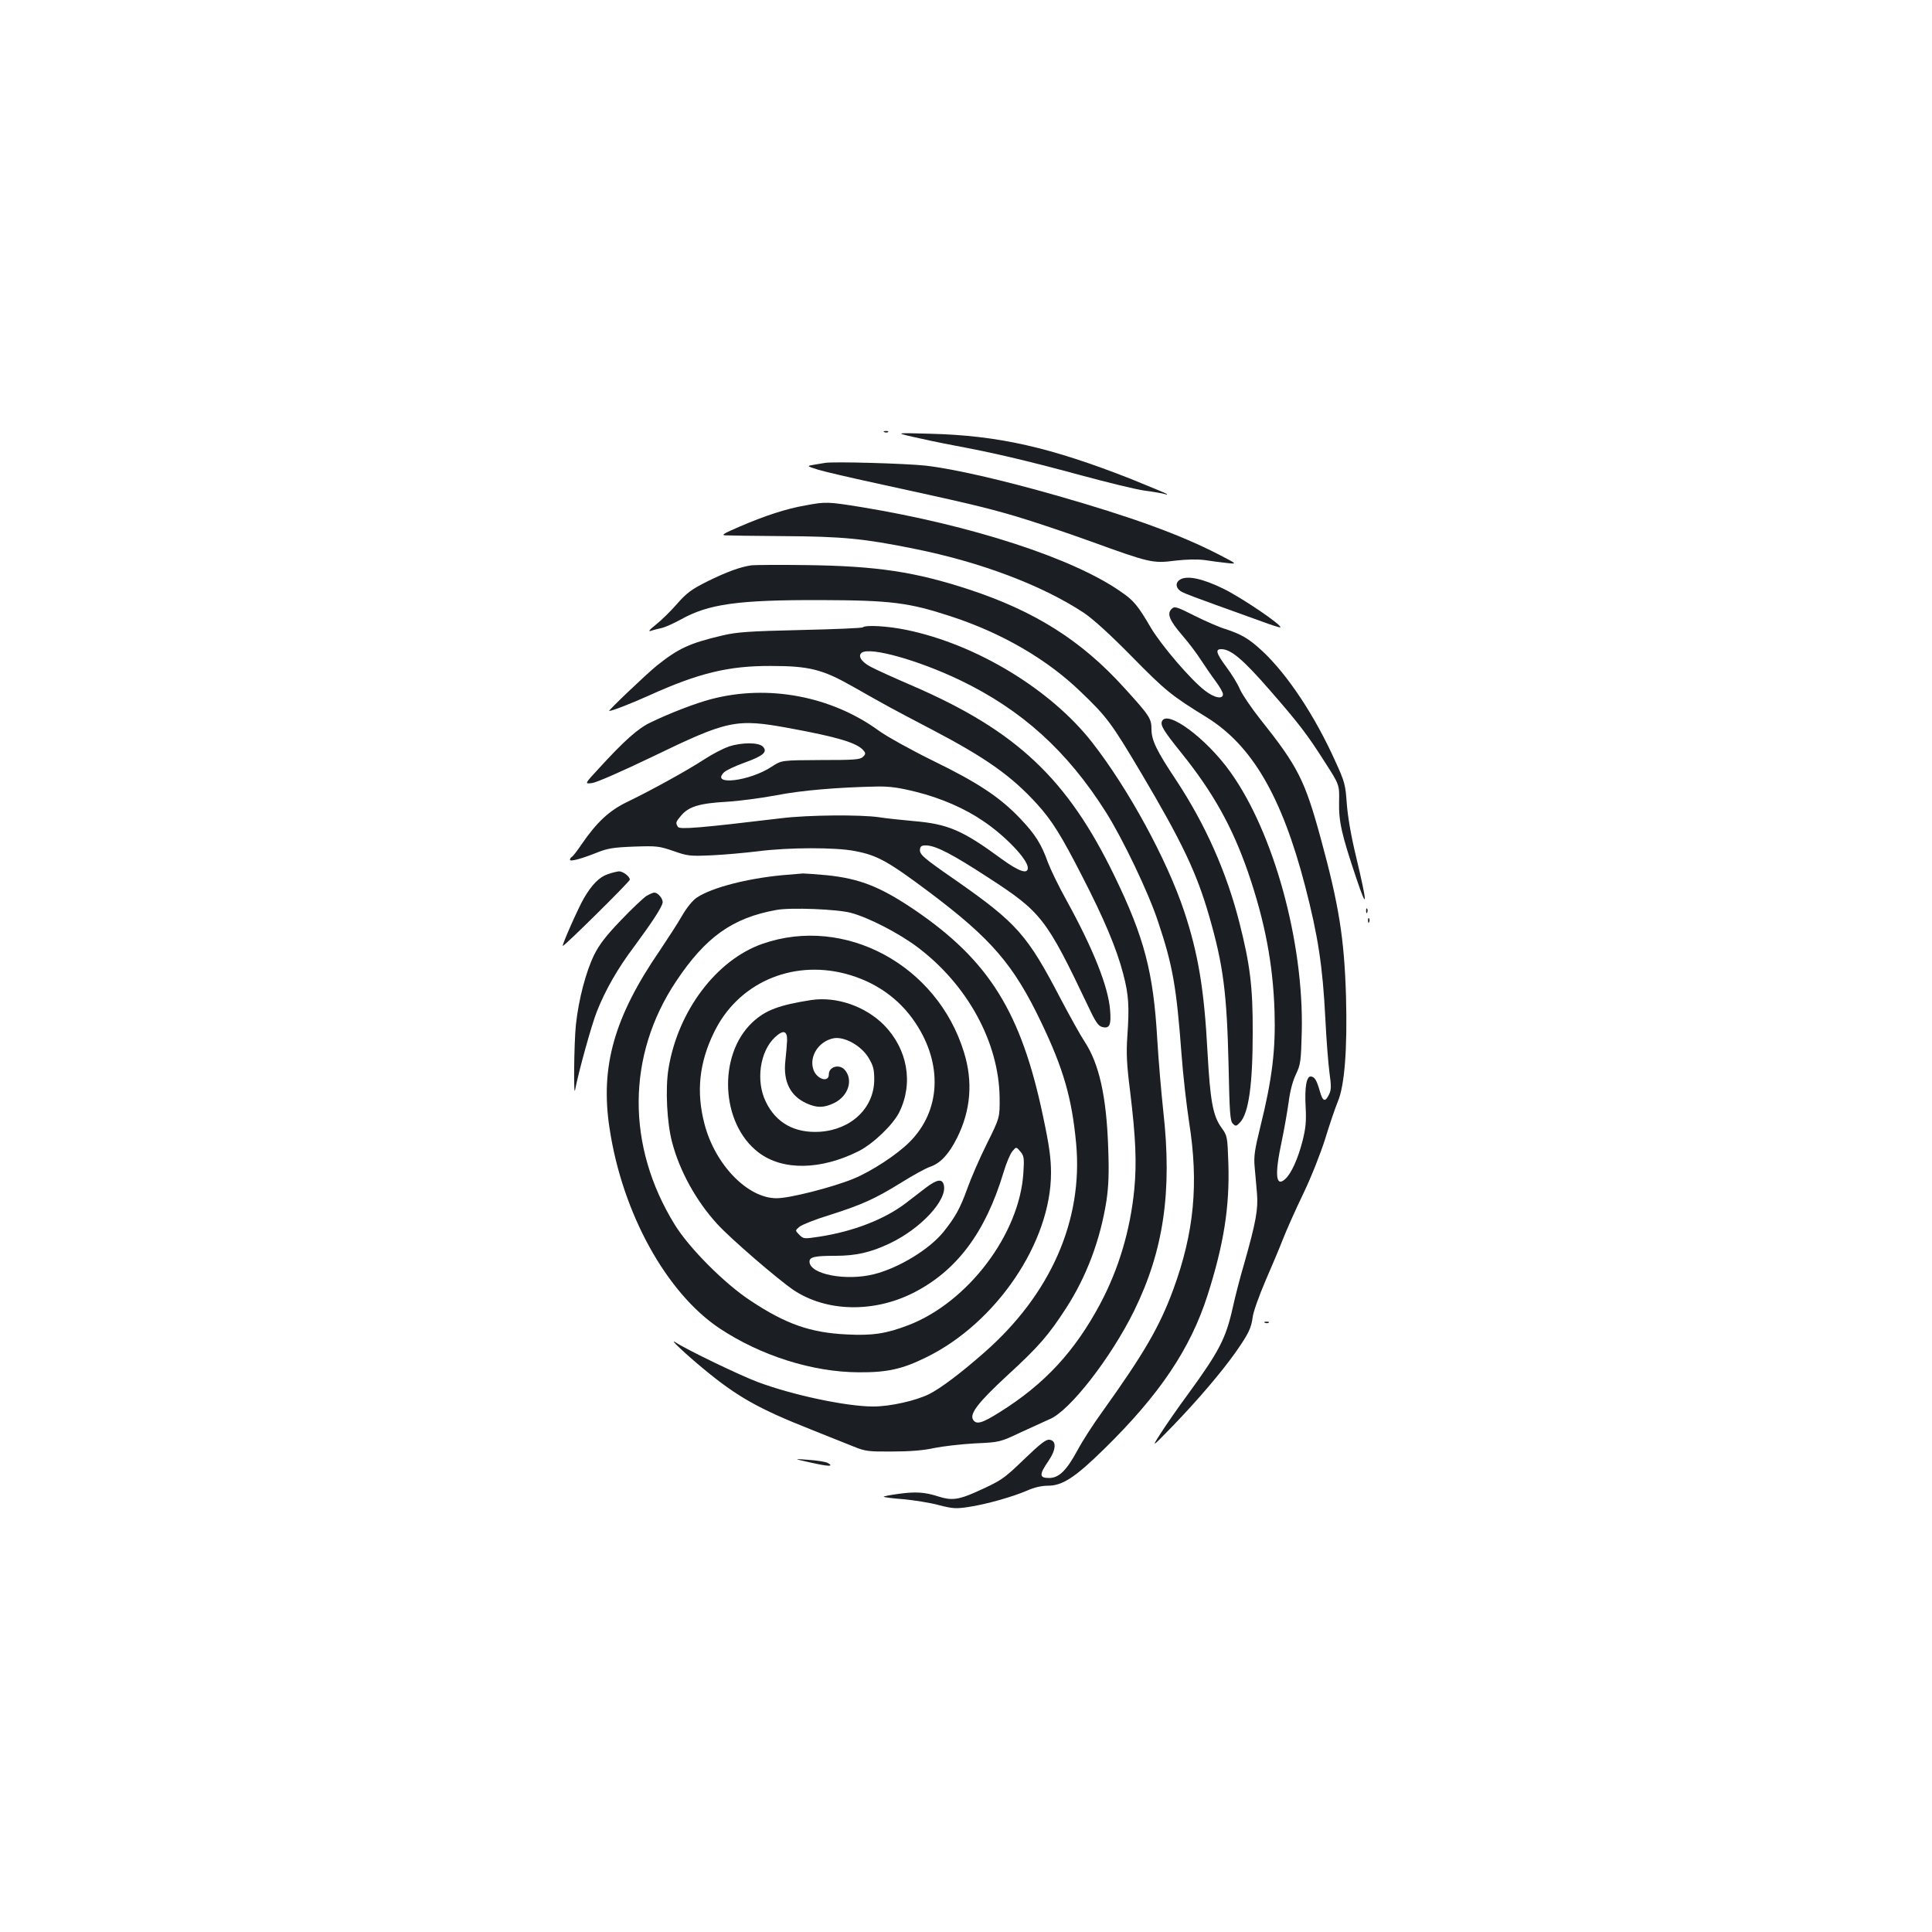 <?xml version="1.0" standalone="no"?>
<!DOCTYPE svg PUBLIC "-//W3C//DTD SVG 20010904//EN"
 "http://www.w3.org/TR/2001/REC-SVG-20010904/DTD/svg10.dtd">
<svg version="1.0" xmlns="http://www.w3.org/2000/svg"
 width="1000pt" height="1000pt" viewBox="0 0 1000 1000"
 preserveAspectRatio="xMidYMid meet">
<g transform="translate(0,1000) scale(0.1,-0.1)"
fill="#1b1f23" stroke="none">
<path d="M4578 7763 c7 -3 16 -2 19 1 4 3 -2 6 -13 5 -11 0 -14 -3 -6 -6z"/>
<path d="M4720 7740 c47 -11 146 -32 220 -46 199 -37 367 -76 651 -153 140
-38 291 -75 337 -81 46 -6 91 -14 100 -17 9 -3 15 -4 12 0 -3 3 -86 37 -184
77 -419 165 -688 226 -1041 235 -180 5 -180 5 -95 -15z"/>
<path d="M4270 7604 c-14 -2 -41 -7 -60 -10 -35 -6 -35 -6 24 -25 33 -10 166
-41 295 -69 477 -104 559 -123 724 -171 92 -27 267 -86 389 -130 309 -112 325
-116 440 -101 62 7 115 8 154 3 32 -5 84 -12 114 -15 55 -6 55 -6 -42 44 -202
104 -451 194 -835 304 -287 82 -535 139 -683 156 -101 11 -478 22 -520 14z"/>
<path d="M4169 7384 c-99 -17 -209 -53 -339 -109 -84 -36 -99 -45 -75 -46 17
-1 154 -3 305 -4 298 -2 409 -12 670 -65 346 -69 665 -190 880 -332 49 -33
137 -113 250 -228 172 -175 204 -201 386 -313 234 -145 388 -408 509 -872 67
-259 91 -413 105 -688 5 -106 15 -230 21 -277 10 -71 10 -91 -2 -115 -20 -41
-32 -37 -47 15 -17 59 -26 74 -45 78 -24 5 -35 -52 -29 -159 4 -76 0 -111 -17
-178 -24 -92 -58 -166 -89 -194 -49 -44 -55 23 -18 195 13 62 29 154 36 203 7
57 21 110 38 145 24 51 26 66 30 223 10 462 -145 1027 -369 1340 -125 176
-330 327 -355 263 -8 -21 9 -49 99 -161 166 -206 265 -384 347 -620 87 -254
129 -473 137 -720 6 -198 -12 -349 -73 -595 -30 -121 -35 -156 -30 -210 3 -36
9 -97 12 -136 7 -82 -5 -149 -66 -364 -22 -74 -48 -176 -59 -227 -36 -161 -70
-227 -234 -452 -51 -69 -114 -160 -140 -201 -48 -75 -48 -75 64 40 131 136
250 276 324 380 67 96 81 124 89 183 3 27 33 110 65 185 33 76 74 173 91 217
17 44 64 150 105 235 42 87 91 212 114 285 22 72 51 158 65 192 36 84 50 273
43 543 -9 302 -36 473 -131 821 -82 301 -119 373 -311 614 -47 59 -95 130
-107 157 -11 27 -43 79 -70 115 -53 72 -59 93 -27 93 50 0 113 -53 253 -214
149 -171 192 -227 283 -370 76 -118 76 -118 74 -207 -2 -102 13 -168 89 -394
59 -176 59 -140 -1 111 -26 107 -43 207 -48 274 -7 98 -10 112 -60 221 -106
235 -246 446 -376 568 -71 66 -109 88 -195 116 -30 9 -101 40 -157 68 -95 48
-104 50 -119 35 -25 -25 -11 -59 55 -136 33 -38 76 -95 97 -128 21 -32 55 -82
76 -110 21 -28 38 -58 38 -67 0 -28 -44 -20 -94 19 -72 55 -222 230 -278 323
-69 118 -90 143 -156 188 -246 173 -772 344 -1342 438 -174 28 -185 29 -291 9z"/>
<path d="M3890 7074 c-58 -8 -129 -34 -230 -84 -80 -40 -106 -59 -155 -115
-33 -38 -82 -86 -110 -108 -35 -28 -42 -37 -25 -32 14 5 39 11 57 15 17 4 61
24 96 43 144 81 296 102 722 101 368 -1 459 -13 676 -84 264 -86 500 -223 674
-392 134 -128 159 -162 311 -418 214 -361 288 -518 353 -743 73 -254 91 -395
100 -769 5 -246 8 -290 22 -304 15 -15 18 -14 38 7 44 48 65 194 65 464 1 237
-14 354 -69 570 -67 263 -176 507 -326 735 -104 156 -129 209 -129 266 0 55
-10 70 -142 215 -221 244 -462 396 -803 508 -277 91 -475 121 -835 126 -140 2
-271 1 -290 -1z"/>
<path d="M6108 7000 c-28 -17 -22 -48 12 -65 17 -9 95 -38 173 -66 78 -28 184
-66 236 -85 51 -19 95 -33 98 -31 10 11 -198 152 -293 199 -108 53 -189 71
-226 48z"/>
<path d="M4466 6753 c-3 -4 -149 -10 -324 -14 -266 -6 -331 -11 -402 -28 -170
-40 -227 -66 -340 -156 -50 -40 -255 -235 -247 -235 18 1 117 40 206 80 256
116 412 154 631 153 199 0 268 -18 423 -106 171 -97 207 -117 414 -225 278
-146 408 -238 541 -384 77 -85 125 -162 232 -371 116 -225 180 -378 214 -509
28 -107 32 -166 21 -323 -6 -86 -3 -147 14 -280 30 -247 35 -373 22 -512 -21
-211 -80 -410 -176 -591 -132 -247 -288 -416 -520 -561 -92 -58 -121 -66 -138
-40 -20 31 26 90 176 229 163 149 215 210 305 349 106 164 177 353 209 556 11
76 14 142 9 275 -9 266 -47 435 -123 550 -20 30 -75 129 -123 220 -173 332
-226 392 -545 615 -169 117 -187 133 -183 160 2 16 10 20 35 19 50 -3 132 -45
316 -165 278 -180 302 -211 521 -671 37 -79 51 -99 72 -104 37 -9 46 10 40 86
-9 122 -87 318 -227 572 -39 70 -81 157 -95 194 -34 96 -66 146 -145 229 -104
109 -219 185 -449 297 -114 56 -238 125 -280 155 -246 180 -575 242 -870 164
-80 -21 -213 -72 -314 -121 -65 -31 -137 -96 -266 -237 -75 -81 -75 -81 -35
-76 23 3 153 60 305 133 399 193 438 202 716 151 250 -46 351 -76 384 -116 11
-13 11 -19 -3 -32 -14 -15 -45 -17 -219 -17 -203 -1 -203 -1 -253 -34 -115
-76 -318 -100 -248 -30 11 11 60 34 108 51 97 35 120 56 93 83 -22 22 -108 22
-176 0 -28 -10 -85 -39 -126 -66 -90 -59 -280 -163 -398 -220 -94 -45 -159
-105 -239 -222 -21 -31 -43 -60 -49 -63 -5 -3 -10 -10 -10 -15 0 -11 57 4 140
37 54 22 86 27 191 31 117 4 130 3 205 -23 74 -26 86 -27 199 -22 66 3 174 13
240 21 156 20 400 21 500 1 116 -22 170 -52 384 -212 322 -242 437 -375 580
-674 115 -240 159 -392 181 -627 37 -398 -132 -782 -477 -1084 -122 -107 -223
-183 -284 -214 -69 -34 -201 -64 -289 -64 -139 0 -417 59 -596 126 -92 34
-366 166 -429 207 -35 22 52 -60 145 -137 175 -145 284 -207 560 -316 85 -34
184 -74 220 -88 59 -24 77 -26 200 -25 88 0 163 6 215 18 44 9 139 20 210 24
130 6 130 6 240 58 61 28 127 58 147 67 103 41 317 316 438 561 153 312 198
618 151 1035 -11 102 -25 268 -31 370 -20 348 -67 527 -221 845 -244 504 -507
752 -1045 985 -93 40 -190 84 -216 98 -50 26 -70 58 -47 74 45 30 289 -38 507
-142 321 -154 557 -368 757 -685 88 -140 220 -416 269 -565 76 -227 95 -336
121 -680 8 -113 27 -275 40 -360 50 -316 26 -569 -82 -864 -71 -193 -152 -332
-366 -631 -48 -66 -106 -156 -129 -200 -58 -107 -97 -145 -148 -145 -51 0 -52
17 -4 87 41 60 44 106 6 111 -17 3 -48 -21 -130 -100 -109 -105 -118 -111
-256 -173 -86 -38 -123 -42 -188 -21 -71 23 -119 26 -206 14 -45 -6 -80 -13
-78 -15 2 -3 49 -9 103 -13 54 -5 136 -18 181 -30 73 -19 91 -20 155 -10 90
13 230 53 304 85 35 16 74 25 107 25 75 0 140 42 290 189 288 282 447 519 536
796 85 267 115 459 108 683 -5 141 -5 143 -37 187 -43 61 -57 136 -71 390 -17
323 -48 508 -120 726 -90 270 -289 635 -476 875 -215 276 -602 510 -964 584
-97 20 -210 26 -224 13z m277 -852 c128 -32 252 -86 348 -152 114 -77 229
-198 229 -241 0 -35 -46 -19 -137 47 -201 148 -277 180 -453 195 -63 6 -144
14 -180 20 -95 14 -367 12 -505 -5 -425 -51 -526 -59 -536 -45 -13 21 -12 25
16 58 39 47 95 64 235 72 69 4 186 20 260 34 127 25 317 41 521 45 66 1 114
-6 202 -28z"/>
<path d="M3145 5475 c-43 -15 -81 -53 -122 -123 -28 -47 -115 -243 -110 -248
5 -5 347 333 347 343 0 16 -35 43 -56 43 -10 -1 -37 -7 -59 -15z"/>
<path d="M4049 5470 c-181 -17 -364 -64 -441 -115 -23 -15 -53 -52 -79 -97
-23 -40 -75 -120 -114 -178 -236 -344 -309 -601 -260 -920 66 -439 294 -852
570 -1036 213 -141 480 -226 720 -227 146 -1 225 16 350 78 363 178 645 596
645 954 0 75 -9 142 -41 292 -113 539 -279 806 -663 1068 -179 121 -284 163
-457 181 -56 5 -111 9 -123 9 -11 -1 -59 -5 -107 -9z m356 -195 c93 -25 251
-107 346 -179 258 -195 419 -492 423 -776 1 -105 1 -105 -66 -240 -37 -74 -83
-180 -102 -234 -36 -100 -62 -147 -124 -224 -73 -89 -228 -184 -357 -217 -146
-37 -335 -1 -335 65 0 24 28 30 135 30 106 0 183 18 280 64 162 77 300 226
280 303 -8 33 -35 29 -92 -14 -27 -21 -74 -57 -104 -80 -110 -84 -272 -147
-448 -174 -80 -12 -82 -12 -104 10 -22 22 -22 22 2 42 13 10 82 38 155 60 166
53 234 83 371 168 61 38 128 75 150 82 54 19 96 65 138 148 72 143 84 293 36
446 -139 451 -617 708 -1042 560 -239 -83 -439 -349 -487 -647 -17 -103 -8
-281 19 -381 39 -149 125 -304 233 -422 69 -76 314 -287 395 -342 169 -113
412 -119 618 -16 226 114 375 312 469 624 14 48 35 97 46 110 20 24 20 24 41
-1 19 -22 21 -34 16 -110 -19 -316 -286 -670 -595 -789 -115 -44 -186 -55
-320 -48 -186 9 -314 53 -496 174 -135 88 -320 274 -394 395 -251 407 -248
875 7 1258 153 230 292 329 519 370 74 14 318 4 387 -15z m-33 -314 c155 -40
281 -127 366 -255 143 -214 131 -456 -30 -617 -66 -66 -196 -151 -290 -190
-107 -44 -333 -102 -399 -101 -150 0 -319 175 -373 386 -43 165 -27 316 50
473 122 252 397 375 676 304z"/>
<path d="M4200 4824 c-168 -26 -239 -53 -306 -116 -180 -170 -164 -524 32
-673 124 -95 322 -92 519 7 76 39 178 137 210 202 74 151 42 327 -80 451 -97
97 -245 148 -375 129z m-126 -209 c-1 -22 -5 -70 -9 -106 -12 -106 25 -182
110 -220 53 -24 89 -24 143 2 73 36 100 120 54 172 -28 31 -82 16 -82 -24 0
-45 -63 -25 -80 25 -23 69 28 147 105 162 56 10 142 -38 180 -100 25 -42 30
-59 30 -115 -1 -146 -119 -258 -281 -269 -130 -8 -227 45 -280 155 -53 108
-31 261 47 334 43 40 64 35 63 -16z"/>
<path d="M3345 5362 c-16 -11 -76 -67 -132 -126 -76 -79 -112 -126 -138 -179
-42 -86 -80 -229 -94 -360 -10 -91 -13 -390 -4 -337 16 86 86 340 113 406 43
109 108 223 192 334 98 133 148 210 148 231 0 20 -26 49 -43 49 -7 0 -25 -8
-42 -18z"/>
<path d="M7071 5284 c0 -11 3 -14 6 -6 3 7 2 16 -1 19 -3 4 -6 -2 -5 -13z"/>
<path d="M7081 5234 c0 -11 3 -14 6 -6 3 7 2 16 -1 19 -3 4 -6 -2 -5 -13z"/>
<path d="M6548 3153 c7 -3 16 -2 19 1 4 3 -2 6 -13 5 -11 0 -14 -3 -6 -6z"/>
<path d="M4195 2430 c92 -21 125 -22 89 -2 -11 6 -56 13 -100 16 -79 6 -79 6
11 -14z"/>
</g>
</svg>

